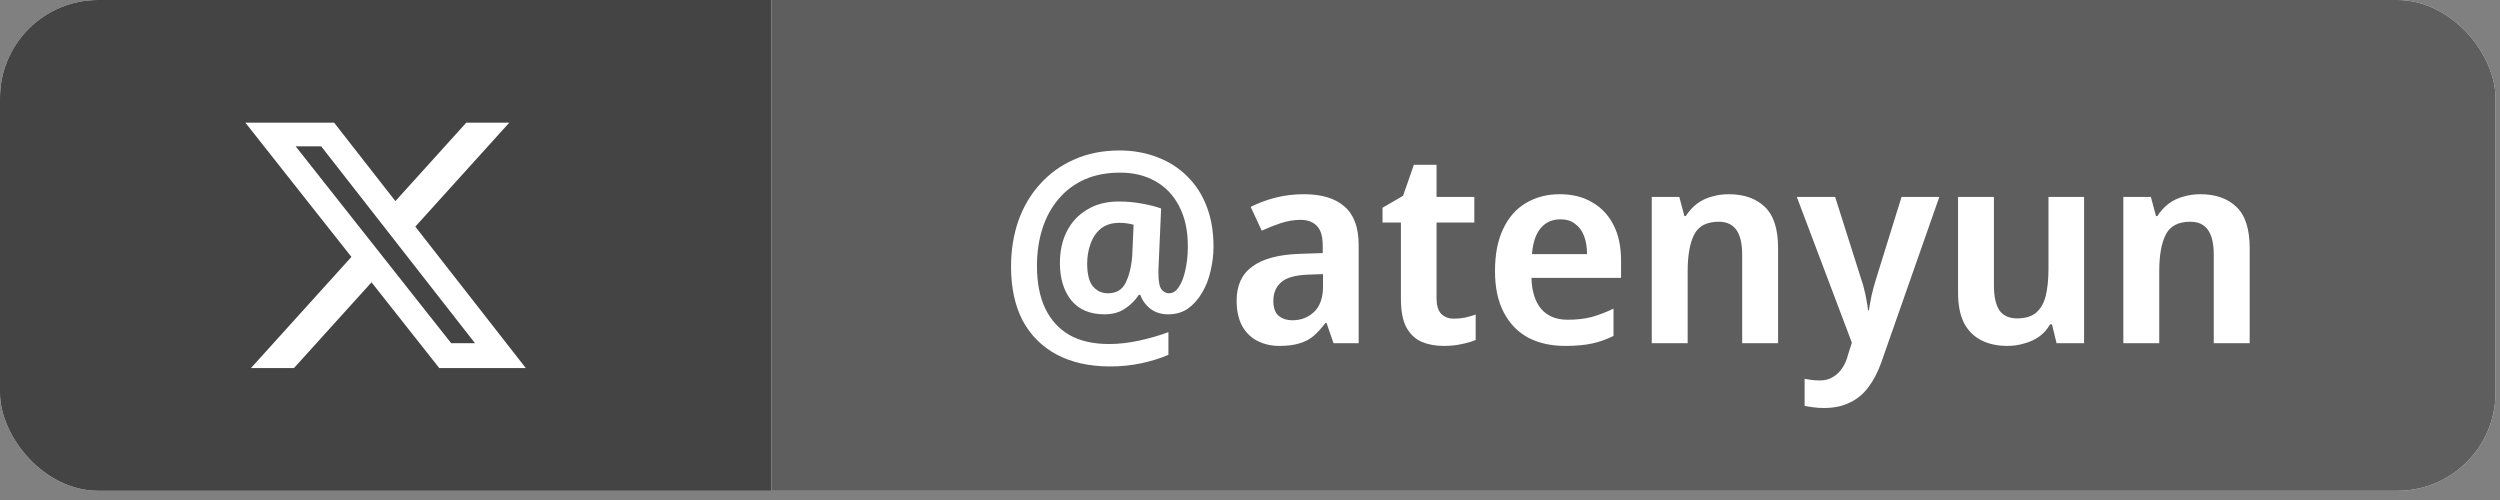 <svg width="115" height="23" viewBox="0 0 115 23" fill="none" xmlns="http://www.w3.org/2000/svg">
<rect x="0" y="0" width="115" height="23" fill="#808080" stroke="none"/>
<g clip-path="url(#clip0_266_61)">
<rect width="114.794" height="22.576" rx="4.515" fill="white"/>
<rect width="35.476" height="22.576" fill="#454444"/>
<path d="M21.448 5.644H23.426L19.104 10.425L24.188 16.932H20.207L17.09 12.986L13.522 16.932H11.543L16.165 11.818L11.288 5.644H15.37L18.188 9.251L21.448 5.644ZM20.753 15.786H21.849L14.774 6.73H13.598L20.753 15.786Z" fill="white"/>
<rect width="79.318" height="22.576" transform="translate(35.476)" fill="#5E5E5E"/>
<path d="M55.821 11.343C55.821 11.723 55.775 12.1 55.684 12.473C55.601 12.845 55.469 13.18 55.287 13.478C55.113 13.776 54.898 14.016 54.641 14.198C54.384 14.372 54.082 14.459 53.735 14.459C53.42 14.459 53.151 14.377 52.928 14.211C52.704 14.037 52.547 13.822 52.456 13.565H52.381C52.224 13.814 52.013 14.025 51.748 14.198C51.491 14.372 51.177 14.459 50.804 14.459C50.142 14.459 49.633 14.244 49.277 13.814C48.929 13.375 48.756 12.804 48.756 12.1C48.756 11.546 48.863 11.057 49.078 10.635C49.294 10.213 49.604 9.882 50.01 9.642C50.415 9.393 50.9 9.269 51.462 9.269C51.827 9.269 52.187 9.302 52.543 9.368C52.907 9.435 53.197 9.509 53.412 9.592L53.3 12.125C53.292 12.232 53.288 12.328 53.288 12.411C53.288 12.485 53.288 12.535 53.288 12.559C53.288 12.932 53.333 13.18 53.424 13.305C53.524 13.429 53.639 13.491 53.772 13.491C53.954 13.491 54.107 13.391 54.231 13.193C54.364 12.994 54.463 12.733 54.529 12.411C54.604 12.088 54.641 11.728 54.641 11.33C54.641 10.61 54.509 9.998 54.244 9.493C53.987 8.988 53.623 8.603 53.151 8.338C52.688 8.073 52.145 7.941 51.525 7.941C50.904 7.941 50.353 8.048 49.873 8.263C49.401 8.479 49.004 8.781 48.681 9.17C48.358 9.551 48.114 10.002 47.949 10.523C47.783 11.045 47.7 11.616 47.7 12.237C47.7 13.007 47.828 13.661 48.085 14.198C48.342 14.728 48.714 15.134 49.203 15.415C49.691 15.688 50.295 15.825 51.015 15.825C51.471 15.825 51.938 15.771 52.419 15.664C52.907 15.556 53.35 15.428 53.747 15.279V16.322C53.383 16.479 52.973 16.607 52.518 16.707C52.062 16.806 51.578 16.856 51.065 16.856C50.113 16.856 49.294 16.674 48.607 16.309C47.928 15.945 47.406 15.424 47.042 14.745C46.686 14.058 46.508 13.234 46.508 12.274C46.508 11.512 46.62 10.809 46.843 10.163C47.075 9.509 47.41 8.942 47.849 8.462C48.288 7.974 48.813 7.597 49.426 7.332C50.039 7.059 50.73 6.922 51.5 6.922C52.129 6.922 52.708 7.026 53.238 7.233C53.768 7.431 54.227 7.725 54.616 8.114C55.005 8.495 55.303 8.959 55.51 9.505C55.717 10.043 55.821 10.656 55.821 11.343ZM50.01 12.125C50.01 12.605 50.097 12.953 50.27 13.168C50.453 13.383 50.684 13.491 50.966 13.491C51.346 13.491 51.615 13.334 51.773 13.019C51.938 12.696 52.042 12.278 52.083 11.765L52.145 10.337C52.054 10.312 51.955 10.291 51.847 10.275C51.74 10.258 51.624 10.25 51.5 10.25C51.144 10.25 50.854 10.341 50.63 10.523C50.415 10.705 50.258 10.941 50.159 11.231C50.059 11.512 50.01 11.81 50.01 12.125ZM59.989 8.934C60.801 8.934 61.422 9.124 61.852 9.505C62.282 9.878 62.498 10.465 62.498 11.268V15.788H61.343L61.02 14.857H60.971C60.788 15.097 60.602 15.3 60.412 15.465C60.221 15.622 60.002 15.734 59.754 15.8C59.505 15.875 59.207 15.912 58.86 15.912C58.487 15.912 58.152 15.838 57.854 15.688C57.556 15.54 57.32 15.312 57.146 15.006C56.972 14.691 56.885 14.298 56.885 13.826C56.885 13.131 57.125 12.609 57.605 12.261C58.086 11.906 58.806 11.711 59.766 11.678L60.846 11.641V11.305C60.846 10.875 60.755 10.569 60.573 10.387C60.391 10.204 60.143 10.113 59.828 10.113C59.53 10.113 59.228 10.163 58.922 10.262C58.624 10.362 58.33 10.478 58.04 10.61L57.531 9.517C57.87 9.344 58.247 9.203 58.661 9.095C59.075 8.988 59.518 8.934 59.989 8.934ZM60.151 12.634C59.563 12.659 59.154 12.779 58.922 12.994C58.69 13.201 58.574 13.482 58.574 13.838C58.574 14.153 58.653 14.381 58.81 14.521C58.975 14.662 59.191 14.732 59.456 14.732C59.845 14.732 60.176 14.604 60.449 14.348C60.722 14.083 60.859 13.694 60.859 13.18V12.609L60.151 12.634ZM66.876 14.658C67.058 14.658 67.231 14.641 67.397 14.608C67.571 14.567 67.732 14.521 67.881 14.472V15.639C67.707 15.713 67.496 15.775 67.248 15.825C67 15.883 66.722 15.912 66.416 15.912C66.035 15.912 65.696 15.85 65.398 15.726C65.1 15.593 64.864 15.37 64.69 15.055C64.525 14.741 64.442 14.302 64.442 13.739V10.238H63.597V9.555L64.541 9.008L65.038 7.58H66.081V9.058H67.819V10.238H66.081V13.727C66.081 14.041 66.151 14.277 66.292 14.434C66.441 14.583 66.635 14.658 66.876 14.658ZM71.75 8.934C72.33 8.934 72.826 9.058 73.24 9.306C73.662 9.546 73.989 9.894 74.221 10.349C74.453 10.796 74.569 11.343 74.569 11.988V12.783H70.447C70.463 13.396 70.612 13.871 70.894 14.211C71.183 14.542 71.589 14.708 72.11 14.708C72.524 14.708 72.893 14.666 73.215 14.583C73.538 14.492 73.874 14.364 74.221 14.198V15.453C73.907 15.61 73.58 15.726 73.24 15.8C72.901 15.875 72.483 15.912 71.986 15.912C71.357 15.912 70.798 15.788 70.31 15.54C69.83 15.283 69.453 14.898 69.18 14.385C68.907 13.871 68.77 13.234 68.77 12.473C68.77 11.703 68.894 11.057 69.143 10.536C69.391 10.006 69.739 9.608 70.186 9.344C70.641 9.07 71.162 8.934 71.75 8.934ZM71.775 10.089C71.403 10.089 71.1 10.225 70.869 10.498C70.645 10.763 70.513 11.161 70.471 11.69H73.004C73.004 11.376 72.959 11.098 72.868 10.858C72.777 10.618 72.64 10.432 72.458 10.3C72.284 10.159 72.056 10.089 71.775 10.089ZM79.519 8.934C80.223 8.934 80.778 9.128 81.183 9.517C81.589 9.906 81.792 10.536 81.792 11.405V15.788H80.14V11.715C80.14 11.21 80.053 10.834 79.88 10.585C79.706 10.329 79.433 10.2 79.06 10.2C78.505 10.2 78.129 10.399 77.93 10.796C77.731 11.185 77.632 11.752 77.632 12.497V15.788H75.981V9.058H77.247L77.483 9.94H77.545C77.694 9.708 77.868 9.517 78.067 9.368C78.265 9.219 78.489 9.112 78.737 9.046C78.986 8.971 79.246 8.934 79.519 8.934ZM82.653 9.058H84.416L85.621 12.857C85.679 13.015 85.724 13.172 85.757 13.329C85.799 13.487 85.832 13.644 85.857 13.801C85.89 13.959 85.915 14.116 85.931 14.273H85.968C86.001 14.066 86.043 13.838 86.093 13.59C86.15 13.342 86.217 13.098 86.291 12.857L87.471 9.058H89.209L86.54 16.669C86.382 17.116 86.184 17.497 85.944 17.812C85.712 18.126 85.426 18.362 85.087 18.52C84.756 18.685 84.358 18.768 83.895 18.768C83.704 18.768 83.535 18.755 83.386 18.731C83.245 18.714 83.121 18.693 83.013 18.669V17.427C83.096 17.443 83.2 17.46 83.324 17.477C83.448 17.493 83.576 17.501 83.709 17.501C83.949 17.501 84.151 17.448 84.317 17.34C84.491 17.241 84.636 17.1 84.752 16.918C84.868 16.744 84.954 16.541 85.012 16.309L85.186 15.763L82.653 9.058ZM95.868 9.058V15.788H94.602L94.391 14.919H94.304C94.171 15.15 94.002 15.341 93.795 15.49C93.588 15.631 93.36 15.734 93.112 15.8C92.864 15.875 92.607 15.912 92.342 15.912C91.879 15.912 91.477 15.825 91.138 15.651C90.798 15.477 90.533 15.213 90.343 14.857C90.161 14.492 90.07 14.025 90.07 13.454V9.058H91.721V13.143C91.721 13.64 91.804 14.016 91.97 14.273C92.144 14.521 92.417 14.646 92.789 14.646C93.162 14.646 93.451 14.559 93.658 14.385C93.874 14.203 94.022 13.942 94.105 13.602C94.188 13.263 94.23 12.845 94.23 12.348V9.058H95.868ZM101.212 8.934C101.916 8.934 102.471 9.128 102.876 9.517C103.282 9.906 103.485 10.536 103.485 11.405V15.788H101.833V11.715C101.833 11.21 101.746 10.834 101.572 10.585C101.399 10.329 101.125 10.2 100.753 10.2C100.198 10.2 99.822 10.399 99.623 10.796C99.424 11.185 99.325 11.752 99.325 12.497V15.788H97.674V9.058H98.94L99.176 9.94H99.238C99.387 9.708 99.561 9.517 99.76 9.368C99.958 9.219 100.182 9.112 100.43 9.046C100.678 8.971 100.939 8.934 101.212 8.934Z" fill="white"/>
</g>
<defs>
<clipPath id="clip0_266_61">
<rect width="114.794" height="22.576" rx="4.515" fill="white"/>
</clipPath>
</defs>
</svg>
